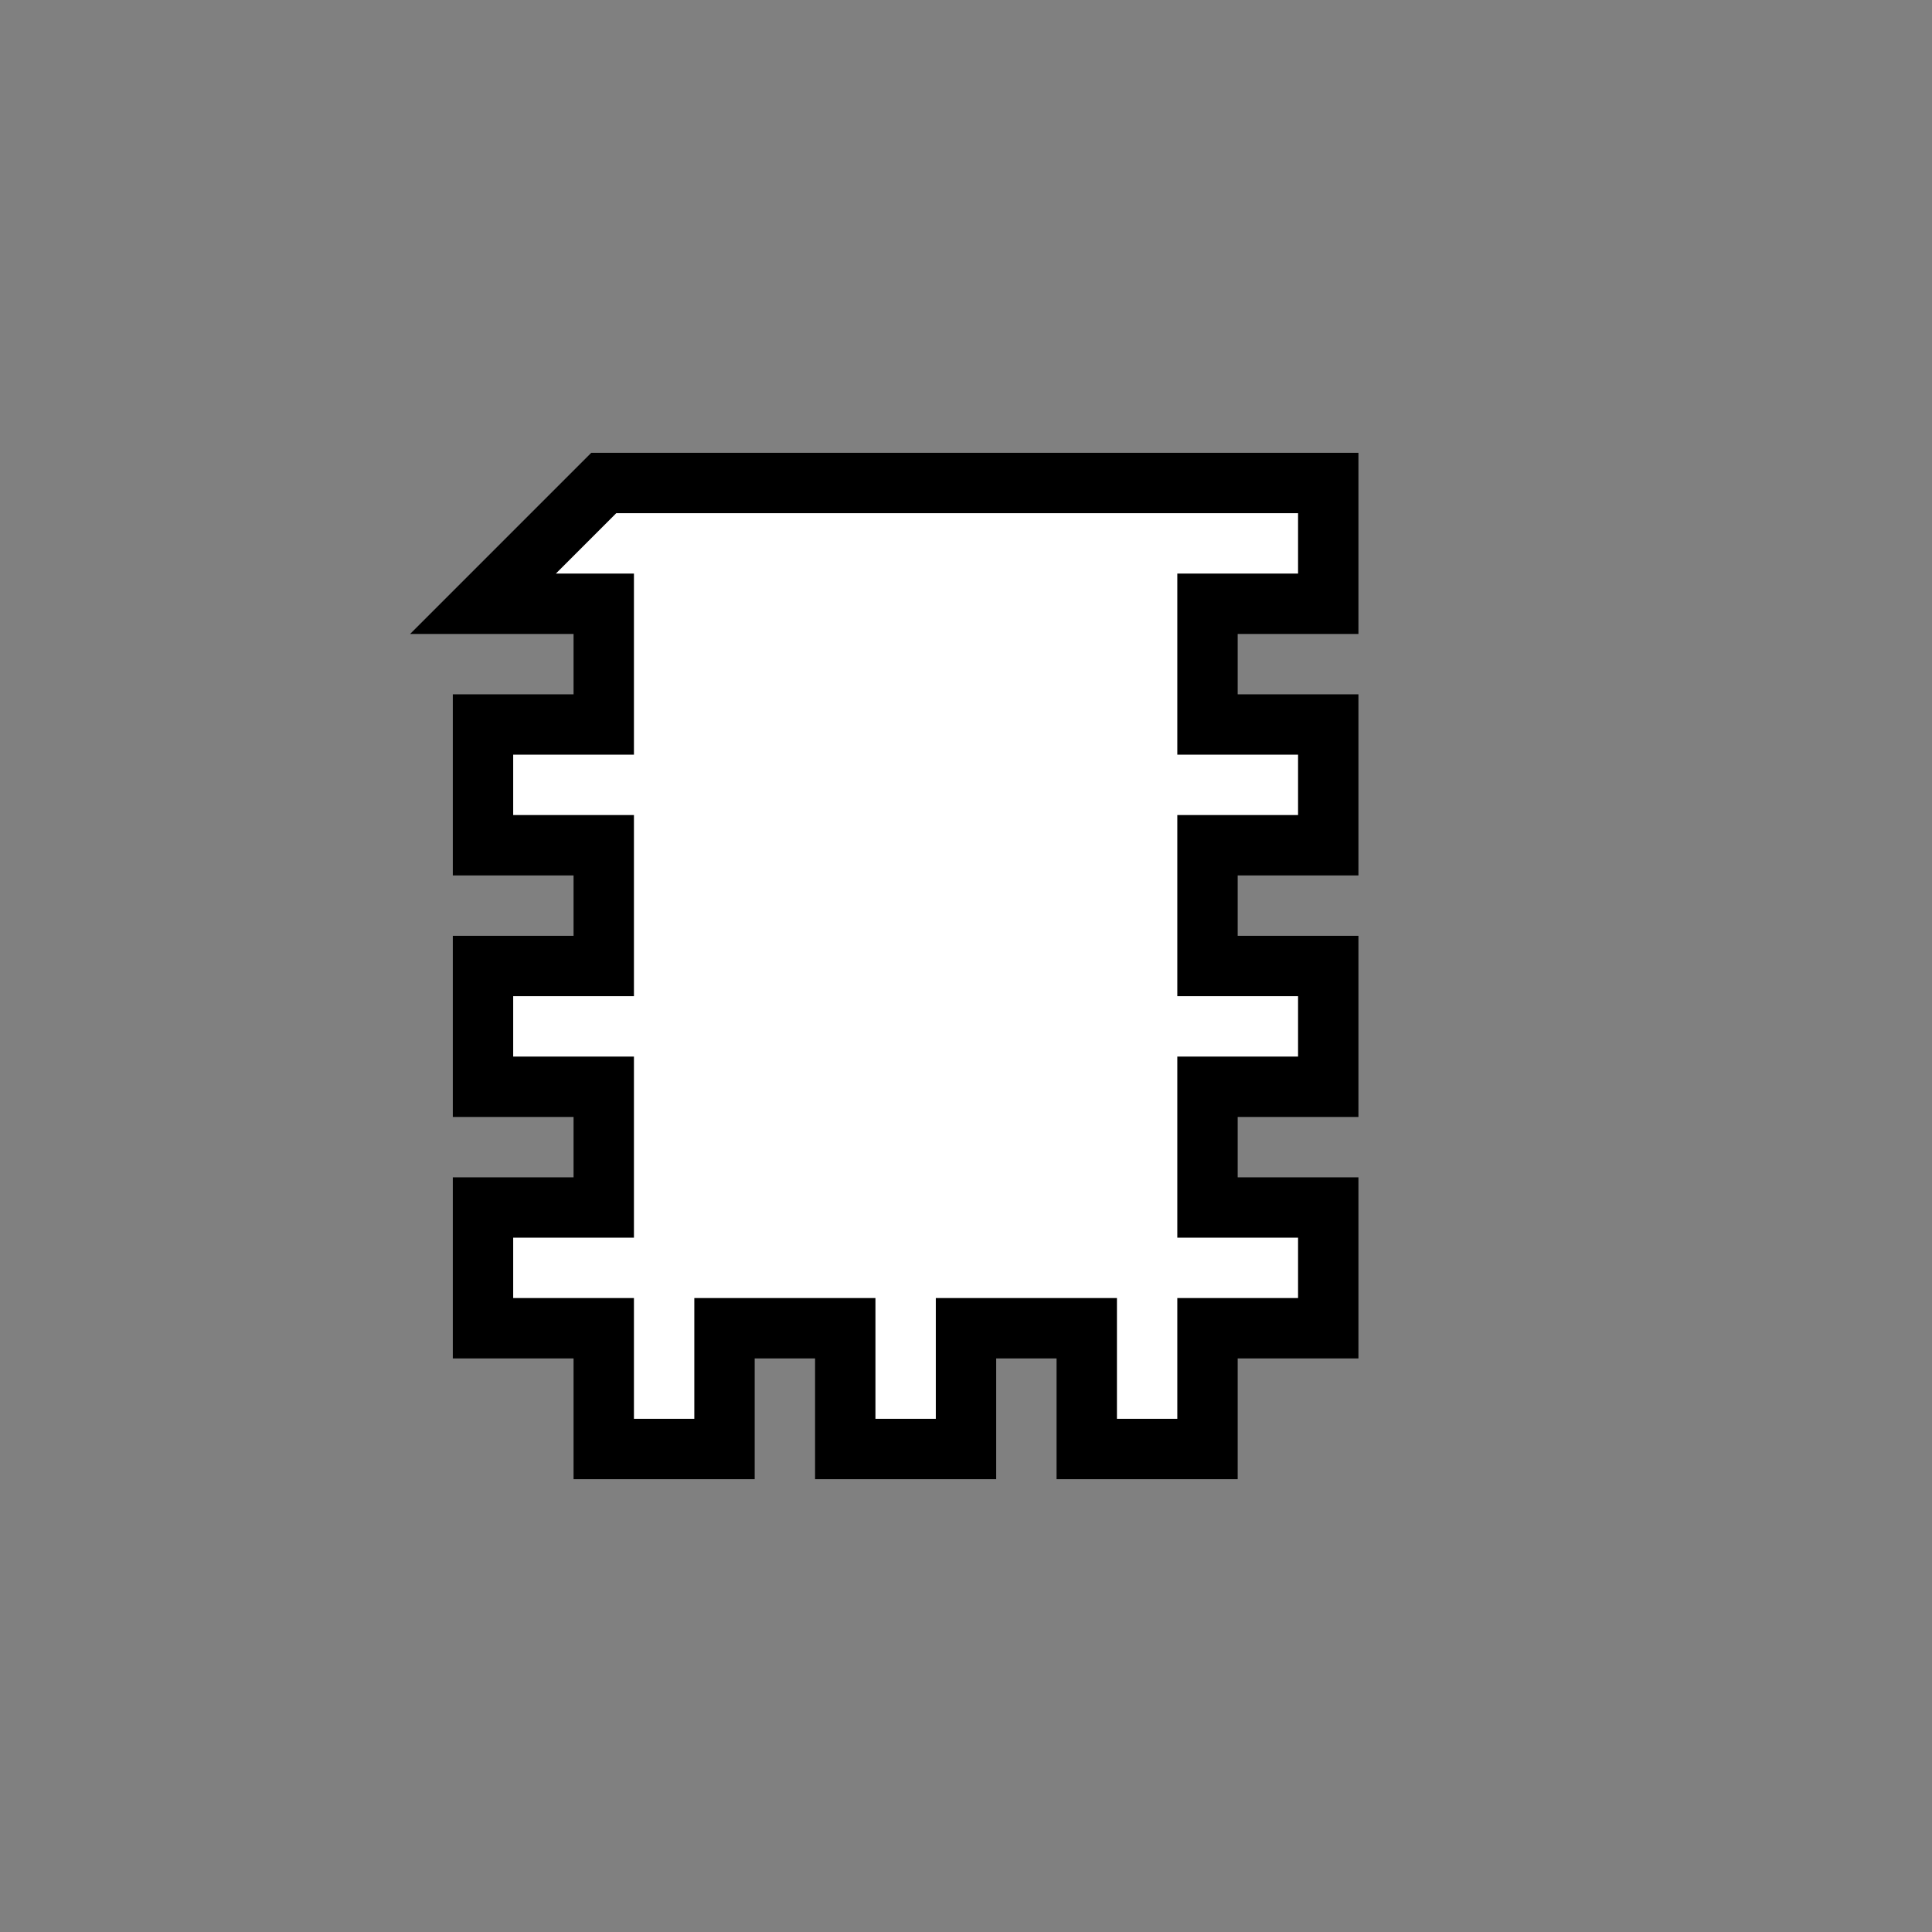 <svg width="48" height="48" viewBox="0 0 48 48" xmlns="http://www.w3.org/2000/svg">
 <rect x="0" y="0" width="48" height="48" fill="#808080" stroke="none"/>
 <path fill="#fff" stroke="#000" stroke-width="1.5" d="M15 12h18v3h-3v3h3v3h-3v3h3v3h-3v3h3v3h-3v3h-3v-3h-3v3h-3v-3h-3v3h-3v-3h-3v-3h3v-3h-3v-3h3v-3h-3v-3h3v-3h-3z"/>
</svg>